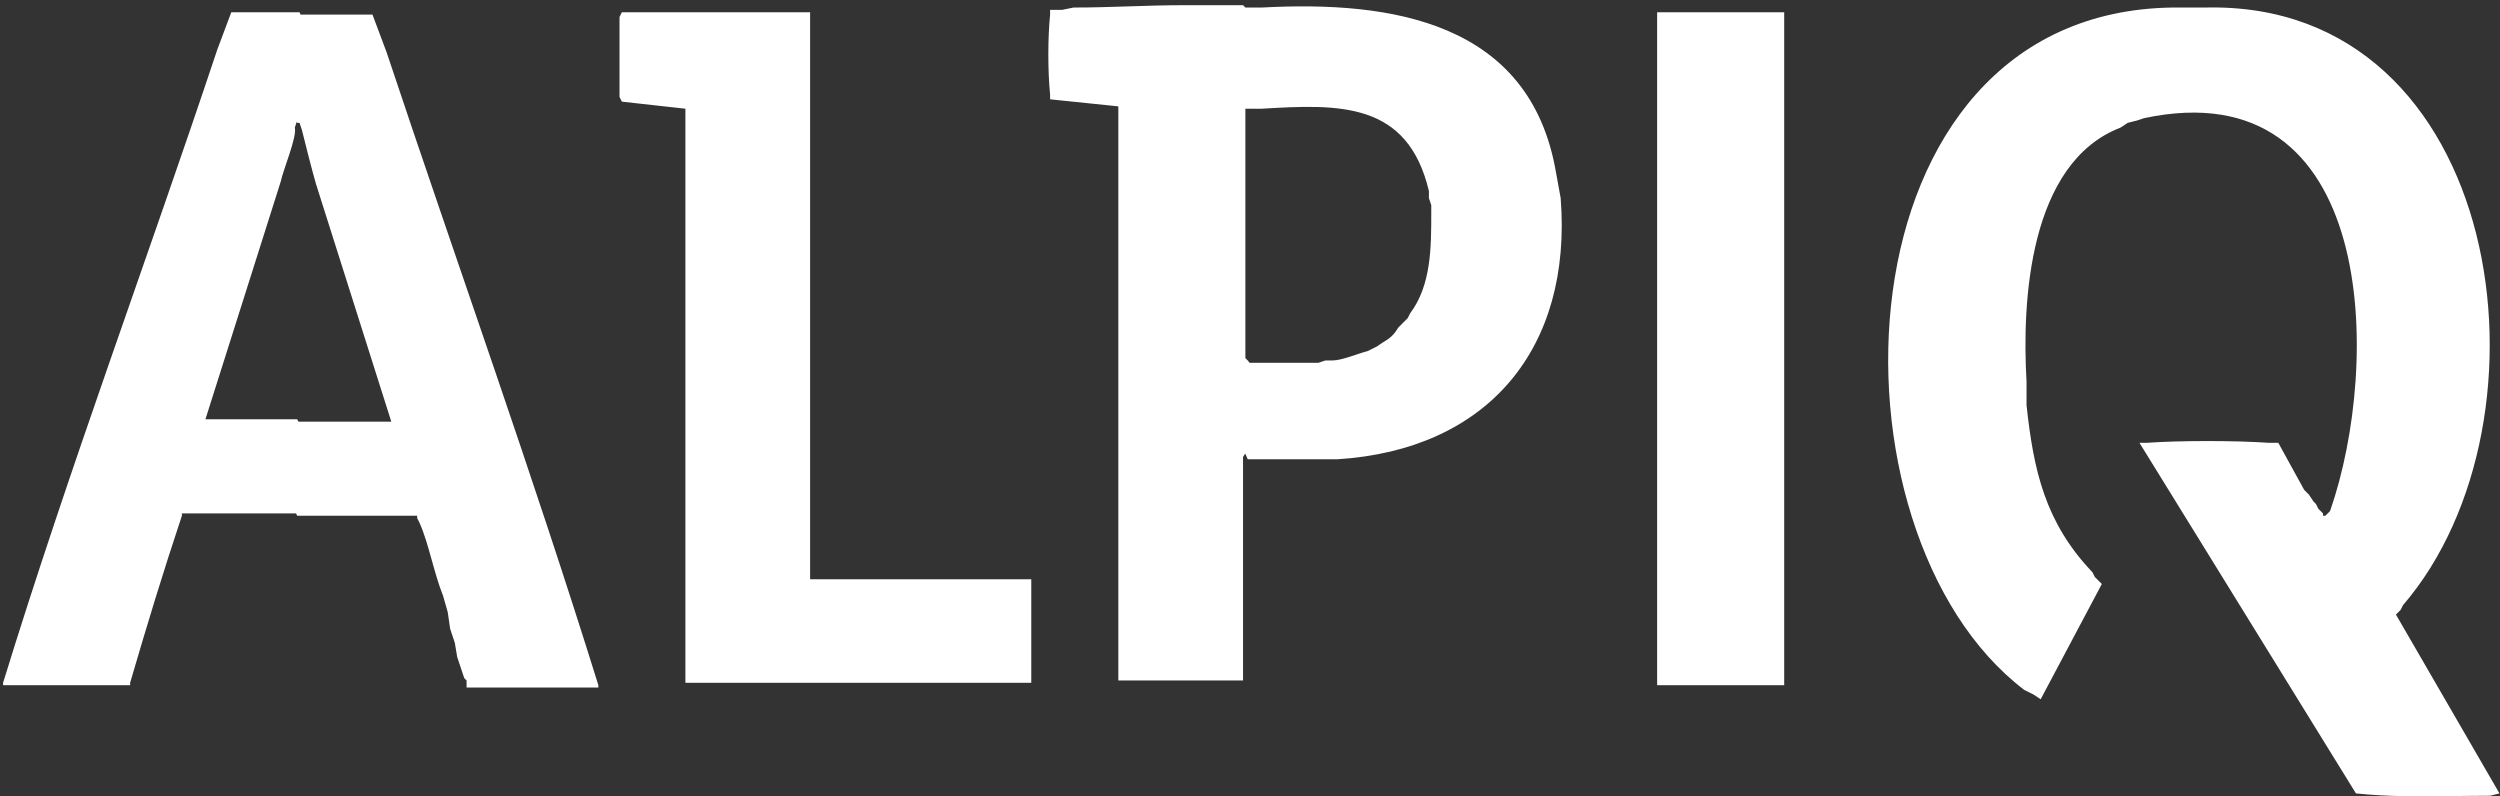 <?xml version="1.0" encoding="UTF-8"?>
<svg width="449px" height="143px" viewBox="0 0 449 143" version="1.1" xmlns="http://www.w3.org/2000/svg" xmlns:xlink="http://www.w3.org/1999/xlink">
    <rect x="0" y="0" width="449" height="143" fill="#333333" stroke="none"/>
    <title>logo_Alpiq</title>
    <g id="V4" stroke="none" stroke-width="1" fill="none" fill-rule="evenodd">
        <g id="Artboard" transform="translate(-292, -1121)" fill="#FFFFFF" fill-rule="nonzero">
            <path d="M688.082,1122.354 C741.749,1121.087 752.314,1196.305 723.578,1229.688 L723.578,1229.688 L723.156,1230.534 L722.311,1231.379 L740.904,1263.495 L739.214,1263.917 C737.797,1263.917 736.38,1263.93 734.963,1263.947 L732.129,1263.984 C726.462,1264.056 720.794,1264.091 715.127,1263.495 L715.127,1263.495 L676.25,1200.531 L677.518,1200.531 C683.434,1200.108 693.576,1200.108 699.492,1200.531 L699.492,1200.531 L701.182,1200.531 L705.83,1208.982 L706.675,1209.827 L707.521,1211.095 L707.943,1211.518 L708.366,1212.363 L709.211,1213.208 L709.211,1213.631 L709.633,1213.631 L710.056,1213.208 L710.479,1212.785 C719.775,1186.163 718.93,1133.341 677.095,1142.215 L677.095,1142.215 L675.827,1142.638 L674.137,1143.061 L672.869,1143.906 C656.389,1150.244 655.121,1175.176 655.966,1189.544 L655.966,1189.544 L655.966,1193.77 C657.234,1205.602 659.347,1214.898 667.798,1223.772 L667.798,1223.772 L668.221,1224.618 L669.489,1225.885 L658.502,1246.591 L657.234,1245.746 L655.544,1244.901 C618.357,1216.589 620.893,1123.2 682.166,1122.354 L682.166,1122.354 Z M345.796,1123.2 L345.98,1123.622 L358.896,1123.622 L361.431,1130.383 C374.109,1168.415 387.631,1206.024 399.463,1244.056 L399.463,1244.056 L399.463,1244.479 L375.799,1244.479 L375.799,1243.211 L375.376,1242.788 L374.109,1238.985 L373.686,1236.45 L372.841,1233.914 L372.418,1230.956 L371.573,1227.998 C369.883,1223.772 369.038,1218.702 367.347,1214.898 L367.347,1214.898 L366.925,1214.053 L366.925,1213.631 L345.374,1213.631 L345.172,1213.208 L324.667,1213.208 L324.667,1213.631 C321.287,1223.772 318.329,1233.492 315.371,1243.633 L315.371,1243.633 L315.371,1244.056 L292.552,1244.056 L292.552,1243.633 C304.384,1205.179 318.329,1167.993 331.006,1129.961 L331.006,1129.961 L333.541,1123.2 L345.796,1123.2 Z M612.441,1123.2 L612.441,1244.056 L589.622,1244.056 L589.622,1123.2 L612.441,1123.2 Z M437.495,1123.2 L437.495,1225.04 L477.217,1225.04 L477.217,1243.633 L415.098,1243.633 L415.098,1140.525 L403.689,1139.257 L403.266,1138.412 L403.266,1138.412 L403.266,1124.045 L403.689,1123.2 L437.495,1123.2 Z M515.249,1121.932 L515.671,1122.354 L518.629,1122.354 C541.871,1121.087 566.803,1124.89 571.451,1151.935 L571.451,1151.935 L572.296,1156.583 C574.409,1183.628 559.197,1201.799 532.152,1203.489 L532.152,1203.489 L516.094,1203.489 L515.646,1202.458 L515.249,1203.066 L515.249,1243.211 L492.852,1243.211 L492.852,1140.103 L480.598,1138.835 L480.598,1137.99 C480.175,1133.764 480.175,1127.848 480.598,1123.622 L480.598,1123.622 L480.598,1122.777 L482.711,1122.777 L484.823,1122.354 C491.585,1122.354 497.923,1121.932 504.684,1121.932 L504.684,1121.932 L515.249,1121.932 Z M345.296,1142.868 L344.951,1143.906 C345.374,1145.596 342.838,1151.512 342.416,1153.625 L342.416,1153.625 L328.893,1196.305 L345.374,1196.305 L345.595,1196.727 L362.277,1196.728 L348.754,1154.048 C347.909,1151.09 347.064,1147.709 346.219,1144.328 L346.219,1144.328 L345.796,1143.061 L345.374,1143.061 L345.296,1142.868 Z M548.632,1155.315 C544.829,1139.257 532.574,1139.68 518.629,1140.525 L518.629,1140.525 L515.671,1140.525 L515.671,1185.318 L516.094,1185.741 C516.207,1185.882 516.318,1186.023 516.427,1186.163 L528.771,1186.163 L530.039,1185.741 L531.307,1185.741 C532.997,1185.741 535.955,1184.473 537.645,1184.05 L537.645,1184.05 L538.49,1183.628 L539.336,1183.205 C541.026,1181.937 541.871,1181.937 543.139,1179.825 L543.139,1179.825 L544.829,1178.134 L545.252,1177.289 C549.055,1172.218 549.055,1165.457 549.055,1159.118 L549.055,1157.851 L548.632,1156.583 Z" id="logo_Alpiq"></path>
        </g>
    </g>
</svg>